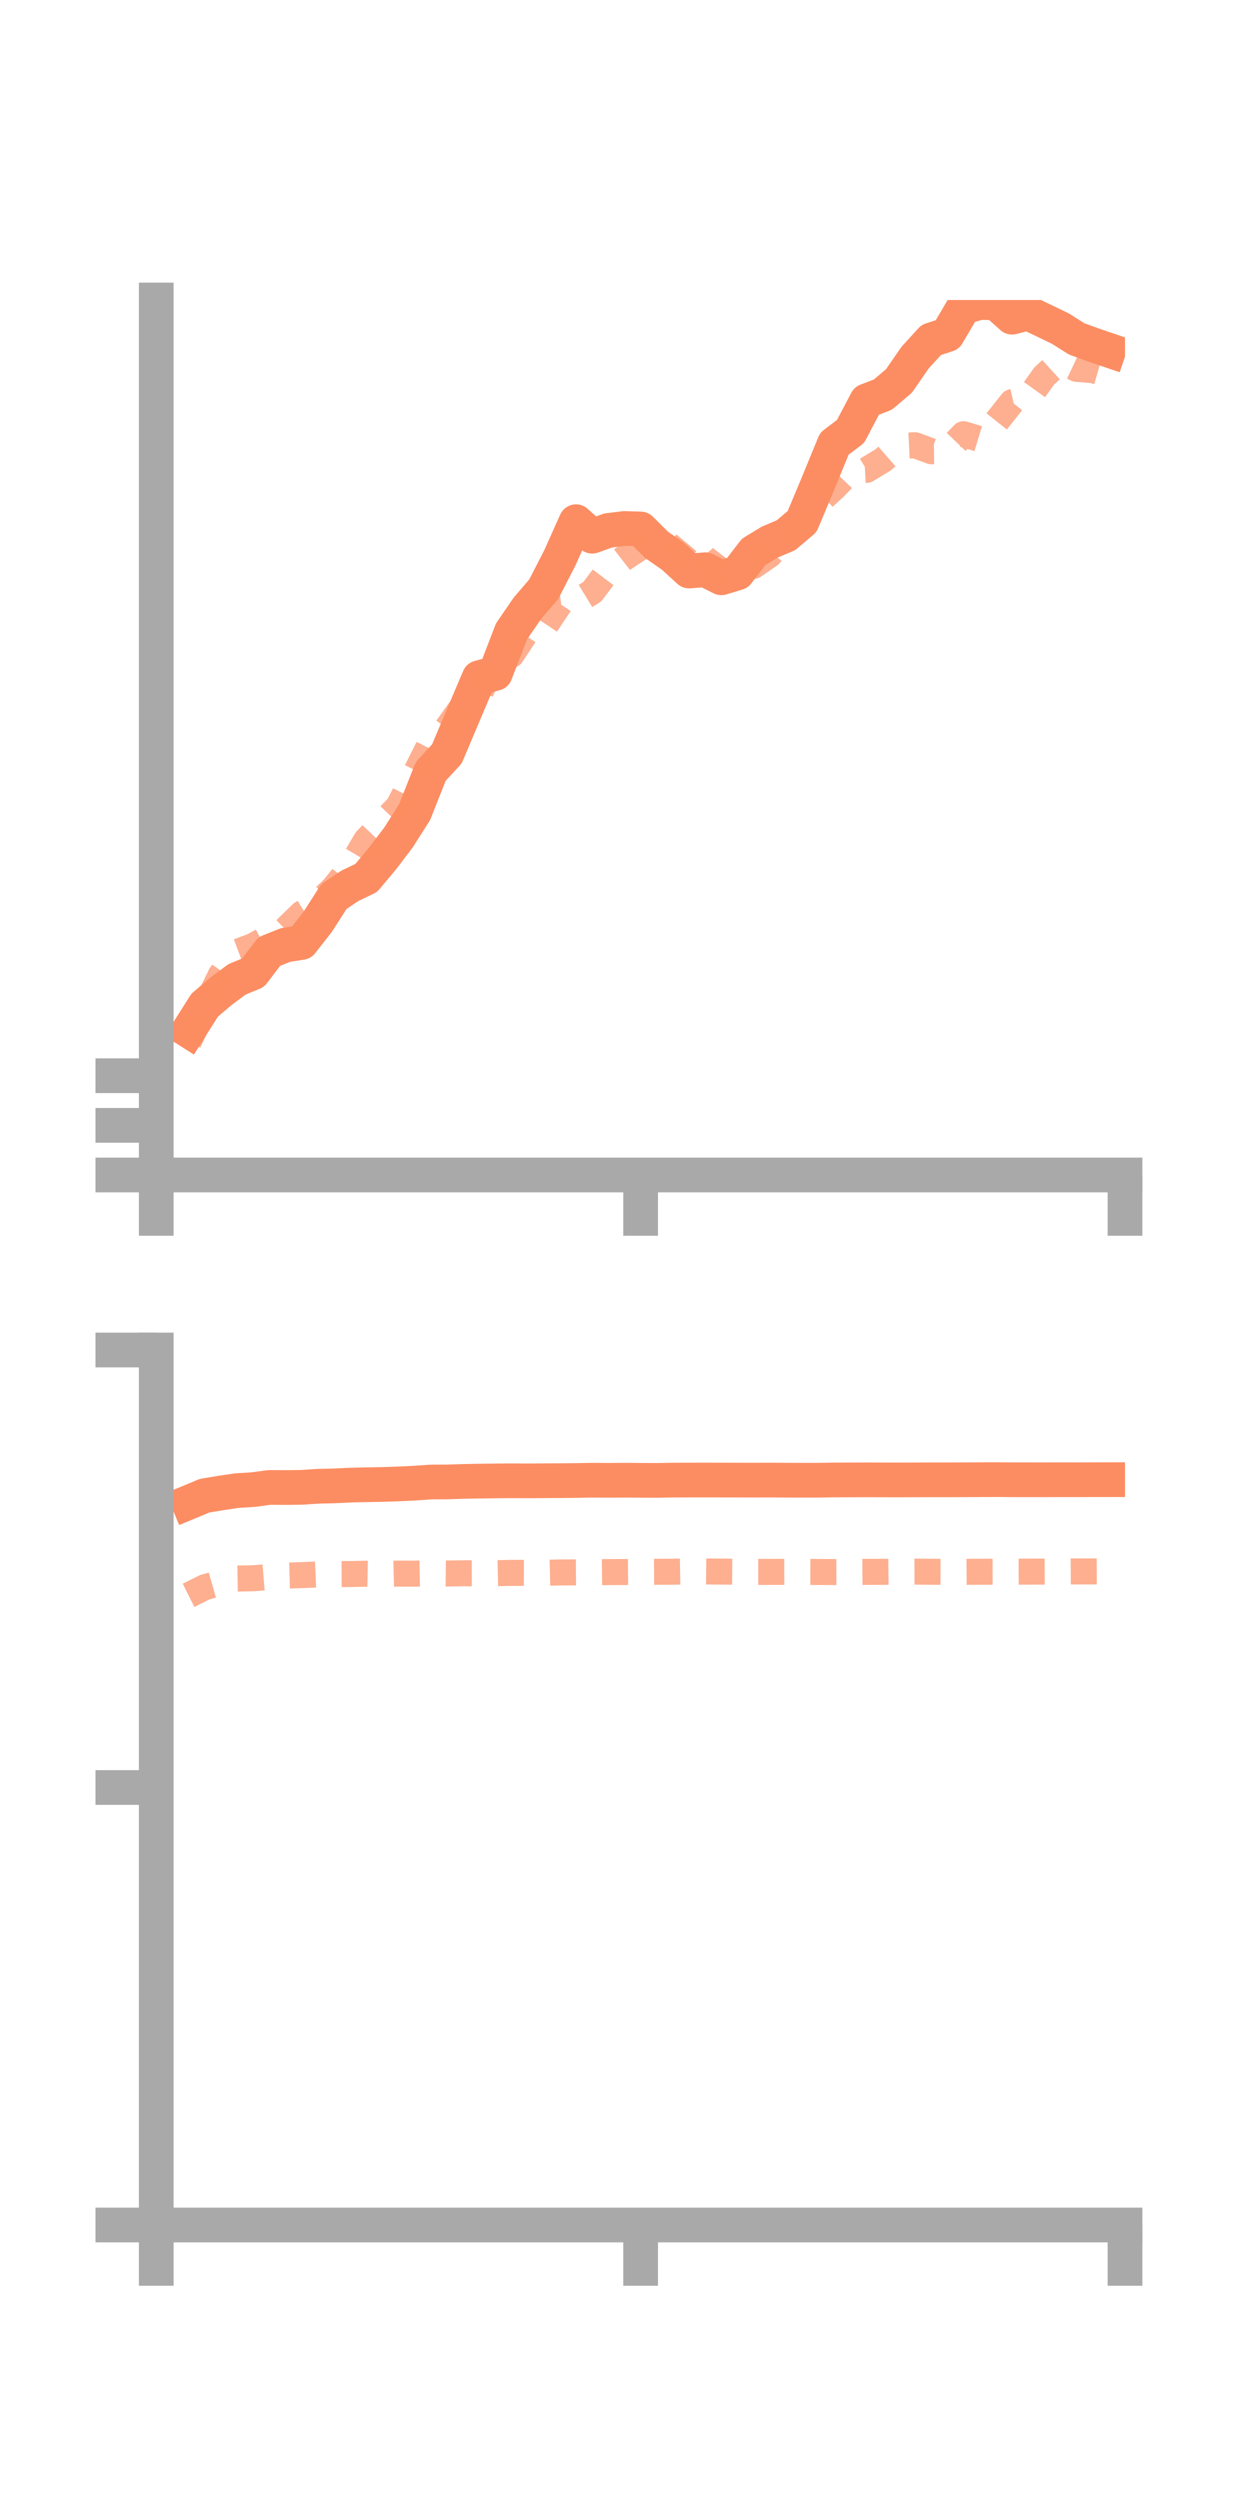<?xml version="1.0" encoding="utf-8" standalone="no"?>
<!DOCTYPE svg PUBLIC "-//W3C//DTD SVG 1.1//EN"
  "http://www.w3.org/Graphics/SVG/1.1/DTD/svg11.dtd">
<!-- Created with matplotlib (https://matplotlib.org/) -->
<svg height="144pt" version="1.1" viewBox="0 0 72 144" width="72pt" xmlns="http://www.w3.org/2000/svg" xmlns:xlink="http://www.w3.org/1999/xlink">
 <defs>
  <style type="text/css">*{stroke-linecap:butt;stroke-linejoin:round;}</style>
 </defs>
 <g id="figure_1">
  <g id="patch_1">
   <path d="M 0 144 
L 72 144 
L 72 0 
L 0 0 
z
" style="fill:none;"/>
  </g>
  <g id="axes_1">
   <g id="patch_2">
    <path d="M 9 67.68 
L 64.8 67.68 
L 64.8 17.28 
L 9 17.28 
z
" style="fill:none;"/>
   </g>
   <g id="matplotlib.axis_1">
    <g id="xtick_1">
     <g id="line2d_1">
      <defs>
       <path d="M 0 0 
L 0 3.5 
" id="mcc0f8334af" style="stroke:#a9a9a9;stroke-width:2;"/>
      </defs>
      <g>
       <use style="fill:#a9a9a9;stroke:#a9a9a9;stroke-width:2;" x="9" xlink:href="#mcc0f8334af" y="67.68"/>
      </g>
     </g>
    </g>
    <g id="xtick_2">
     <g id="line2d_2">
      <g>
       <use style="fill:#a9a9a9;stroke:#a9a9a9;stroke-width:2;" x="36.9" xlink:href="#mcc0f8334af" y="67.68"/>
      </g>
     </g>
    </g>
    <g id="xtick_3">
     <g id="line2d_3">
      <g>
       <use style="fill:#a9a9a9;stroke:#a9a9a9;stroke-width:2;" x="64.8" xlink:href="#mcc0f8334af" y="67.68"/>
      </g>
     </g>
    </g>
   </g>
   <g id="matplotlib.axis_2">
    <g id="ytick_1">
     <g id="line2d_4">
      <defs>
       <path d="M 0 0 
L -3.5 0 
" id="maca5ef03f7" style="stroke:#a9a9a9;stroke-width:2;"/>
      </defs>
      <g>
       <use style="fill:#a9a9a9;stroke:#a9a9a9;stroke-width:2;" x="9" xlink:href="#maca5ef03f7" y="67.68"/>
      </g>
     </g>
    </g>
    <g id="ytick_2">
     <g id="line2d_5">
      <g>
       <use style="fill:#a9a9a9;stroke:#a9a9a9;stroke-width:2;" x="9" xlink:href="#maca5ef03f7" y="64.821"/>
      </g>
     </g>
    </g>
    <g id="ytick_3">
     <g id="line2d_6">
      <g>
       <use style="fill:#a9a9a9;stroke:#a9a9a9;stroke-width:2;" x="9" xlink:href="#maca5ef03f7" y="61.962"/>
      </g>
     </g>
    </g>
   </g>
   <g id="line2d_7">
    <path clip-path="url(#paba7306b3c)" d="M 10.86 59.365 
L 11.79 57.897 
L 12.72 57.105 
L 13.65 56.413 
L 14.58 56.028 
L 15.51 54.807 
L 16.44 54.434 
L 17.37 54.286 
L 18.3 53.097 
L 19.23 51.645 
L 20.16 51.019 
L 21.09 50.576 
L 22.02 49.466 
L 22.95 48.243 
L 23.88 46.781 
L 24.81 44.434 
L 25.74 43.427 
L 26.67 41.226 
L 27.6 39.036 
L 28.53 38.79 
L 29.46 36.375 
L 30.39 35.021 
L 31.32 33.939 
L 32.25 32.127 
L 33.18 30.05 
L 34.11 30.886 
L 35.04 30.553 
L 35.97 30.44 
L 36.9 30.469 
L 37.83 31.393 
L 38.76 32.039 
L 39.69 32.891 
L 40.62 32.817 
L 41.55 33.282 
L 42.48 32.999 
L 43.41 31.79 
L 44.34 31.225 
L 45.27 30.831 
L 46.2 30.044 
L 47.13 27.822 
L 48.06 25.556 
L 48.99 24.854 
L 49.92 23.089 
L 50.85 22.732 
L 51.78 21.944 
L 52.71 20.599 
L 53.64 19.58 
L 54.57 19.278 
L 55.5 17.693 
L 56.43 17.423 
L 57.36 17.438 
L 58.29 18.27 
L 59.22 18.036 
L 60.15 18.48 
L 61.08 18.929 
L 62.01 19.517 
L 62.94 19.858 
L 63.87 20.174 
" style="fill:none;stroke:#fc8d62;stroke-linecap:square;stroke-width:2;"/>
   </g>
   <g id="line2d_8">
    <path clip-path="url(#paba7306b3c)" d="M 10.86 60.033 
L 11.79 58.044 
L 12.72 56.155 
L 13.65 54.839 
L 14.58 54.489 
L 15.51 53.97 
L 16.44 53.542 
L 17.37 52.632 
L 18.3 52.05 
L 19.23 51.146 
L 20.16 49.97 
L 21.09 48.395 
L 22.02 47.413 
L 22.95 46.446 
L 23.88 44.633 
L 24.81 42.787 
L 25.74 41.945 
L 26.67 40.649 
L 27.6 40.062 
L 28.53 37.825 
L 29.46 37.722 
L 30.39 36.313 
L 31.32 36.172 
L 32.25 34.78 
L 33.18 34.655 
L 34.11 34.09 
L 35.04 32.856 
L 35.97 32.134 
L 36.9 31.529 
L 37.83 31.673 
L 38.76 32.19 
L 39.69 31.083 
L 40.62 32.174 
L 41.55 32.886 
L 42.48 32.697 
L 43.41 32.596 
L 44.34 31.956 
L 45.27 30.745 
L 46.2 30.285 
L 47.13 28.931 
L 48.06 28.086 
L 48.99 27.112 
L 49.92 27.064 
L 50.85 26.502 
L 51.78 25.689 
L 52.71 25.645 
L 53.64 25.991 
L 54.57 25.979 
L 55.5 25.01 
L 56.43 25.292 
L 57.36 24.334 
L 58.29 23.163 
L 59.22 22.951 
L 60.15 21.654 
L 61.08 20.805 
L 62.01 21.246 
L 62.94 21.32 
L 63.87 21.588 
" style="fill:none;stroke:#fc8d62;stroke-dasharray:1.5,1.5;stroke-dashoffset:0;stroke-opacity:0.7;stroke-width:1.5;"/>
   </g>
   <g id="patch_3">
    <path d="M 9 67.68 
L 9 17.28 
" style="fill:none;stroke:#a9a9a9;stroke-linecap:square;stroke-linejoin:miter;stroke-width:2;"/>
   </g>
   <g id="patch_4">
    <path d="M 64.8 67.68 
L 64.8 17.28 
" style="fill:none;"/>
   </g>
   <g id="patch_5">
    <path d="M 9 67.68 
L 64.8 67.68 
" style="fill:none;stroke:#a9a9a9;stroke-linecap:square;stroke-linejoin:miter;stroke-width:2;"/>
   </g>
   <g id="patch_6">
    <path d="M 9 17.28 
L 64.8 17.28 
" style="fill:none;"/>
   </g>
  </g>
  <g id="axes_2">
   <g id="patch_7">
    <path d="M 9 128.16 
L 64.8 128.16 
L 64.8 77.76 
L 9 77.76 
z
" style="fill:none;"/>
   </g>
   <g id="matplotlib.axis_3">
    <g id="xtick_4">
     <g id="line2d_9">
      <g>
       <use style="fill:#a9a9a9;stroke:#a9a9a9;stroke-width:2;" x="9" xlink:href="#mcc0f8334af" y="128.16"/>
      </g>
     </g>
    </g>
    <g id="xtick_5">
     <g id="line2d_10">
      <g>
       <use style="fill:#a9a9a9;stroke:#a9a9a9;stroke-width:2;" x="36.9" xlink:href="#mcc0f8334af" y="128.16"/>
      </g>
     </g>
    </g>
    <g id="xtick_6">
     <g id="line2d_11">
      <g>
       <use style="fill:#a9a9a9;stroke:#a9a9a9;stroke-width:2;" x="64.8" xlink:href="#mcc0f8334af" y="128.16"/>
      </g>
     </g>
    </g>
   </g>
   <g id="matplotlib.axis_4">
    <g id="ytick_4">
     <g id="line2d_12">
      <g>
       <use style="fill:#a9a9a9;stroke:#a9a9a9;stroke-width:2;" x="9" xlink:href="#maca5ef03f7" y="128.16"/>
      </g>
     </g>
    </g>
    <g id="ytick_5">
     <g id="line2d_13">
      <g>
       <use style="fill:#a9a9a9;stroke:#a9a9a9;stroke-width:2;" x="9" xlink:href="#maca5ef03f7" y="102.96"/>
      </g>
     </g>
    </g>
    <g id="ytick_6">
     <g id="line2d_14">
      <g>
       <use style="fill:#a9a9a9;stroke:#a9a9a9;stroke-width:2;" x="9" xlink:href="#maca5ef03f7" y="77.76"/>
      </g>
     </g>
    </g>
   </g>
   <g id="line2d_15">
    <path clip-path="url(#pcc7d5d5db5)" d="M 10.86 86.537 
L 11.79 86.151 
L 12.72 85.997 
L 13.65 85.859 
L 14.58 85.803 
L 15.51 85.676 
L 16.44 85.682 
L 17.37 85.672 
L 18.3 85.61 
L 19.23 85.588 
L 20.16 85.543 
L 21.09 85.521 
L 22.02 85.505 
L 22.95 85.474 
L 23.88 85.429 
L 24.81 85.365 
L 25.74 85.36 
L 26.67 85.33 
L 27.6 85.313 
L 28.53 85.301 
L 29.46 85.293 
L 30.39 85.299 
L 31.32 85.291 
L 32.25 85.285 
L 33.18 85.277 
L 34.11 85.26 
L 35.04 85.267 
L 35.97 85.259 
L 36.9 85.266 
L 37.83 85.271 
L 38.76 85.254 
L 39.69 85.251 
L 40.62 85.25 
L 41.55 85.251 
L 42.48 85.253 
L 43.41 85.256 
L 44.34 85.251 
L 45.27 85.259 
L 46.2 85.261 
L 47.13 85.26 
L 48.06 85.246 
L 48.99 85.244 
L 49.92 85.239 
L 50.85 85.243 
L 51.78 85.245 
L 52.71 85.241 
L 53.64 85.238 
L 54.57 85.239 
L 55.5 85.235 
L 56.43 85.232 
L 57.36 85.227 
L 58.29 85.235 
L 59.22 85.235 
L 60.15 85.236 
L 61.08 85.233 
L 62.01 85.234 
L 62.94 85.231 
L 63.87 85.23 
" style="fill:none;stroke:#fc8d62;stroke-linecap:square;stroke-width:2;"/>
   </g>
   <g id="line2d_16">
    <path clip-path="url(#pcc7d5d5db5)" d="M 10.86 91.891 
L 11.79 91.428 
L 12.72 91.162 
L 13.65 90.925 
L 14.58 90.909 
L 15.51 90.832 
L 16.44 90.755 
L 17.37 90.729 
L 18.3 90.689 
L 19.23 90.67 
L 20.16 90.666 
L 21.09 90.646 
L 22.02 90.662 
L 22.95 90.64 
L 23.88 90.643 
L 24.81 90.626 
L 25.74 90.634 
L 26.67 90.621 
L 27.6 90.619 
L 28.53 90.617 
L 29.46 90.597 
L 30.39 90.599 
L 31.32 90.596 
L 32.25 90.574 
L 33.18 90.569 
L 34.11 90.563 
L 35.04 90.553 
L 35.97 90.549 
L 36.9 90.542 
L 37.83 90.536 
L 38.76 90.531 
L 39.69 90.513 
L 40.62 90.515 
L 41.55 90.524 
L 42.48 90.532 
L 43.41 90.542 
L 44.34 90.541 
L 45.27 90.539 
L 46.2 90.543 
L 47.13 90.545 
L 48.06 90.552 
L 48.99 90.548 
L 49.92 90.54 
L 50.85 90.538 
L 51.78 90.529 
L 52.71 90.525 
L 53.64 90.535 
L 54.57 90.538 
L 55.5 90.539 
L 56.43 90.533 
L 57.36 90.531 
L 58.29 90.531 
L 59.22 90.526 
L 60.15 90.525 
L 61.08 90.521 
L 62.01 90.514 
L 62.94 90.514 
L 63.87 90.51 
" style="fill:none;stroke:#fc8d62;stroke-dasharray:1.5,1.5;stroke-dashoffset:0;stroke-opacity:0.7;stroke-width:1.5;"/>
   </g>
   <g id="patch_8">
    <path d="M 9 128.16 
L 9 77.76 
" style="fill:none;stroke:#a9a9a9;stroke-linecap:square;stroke-linejoin:miter;stroke-width:2;"/>
   </g>
   <g id="patch_9">
    <path d="M 64.8 128.16 
L 64.8 77.76 
" style="fill:none;"/>
   </g>
   <g id="patch_10">
    <path d="M 9 128.16 
L 64.8 128.16 
" style="fill:none;stroke:#a9a9a9;stroke-linecap:square;stroke-linejoin:miter;stroke-width:2;"/>
   </g>
   <g id="patch_11">
    <path d="M 9 77.76 
L 64.8 77.76 
" style="fill:none;"/>
   </g>
  </g>
 </g>
 <defs>
  <clipPath id="paba7306b3c">
   <rect height="50.4" width="55.8" x="9" y="17.28"/>
  </clipPath>
  <clipPath id="pcc7d5d5db5">
   <rect height="50.4" width="55.8" x="9" y="77.76"/>
  </clipPath>
 </defs>
</svg>
